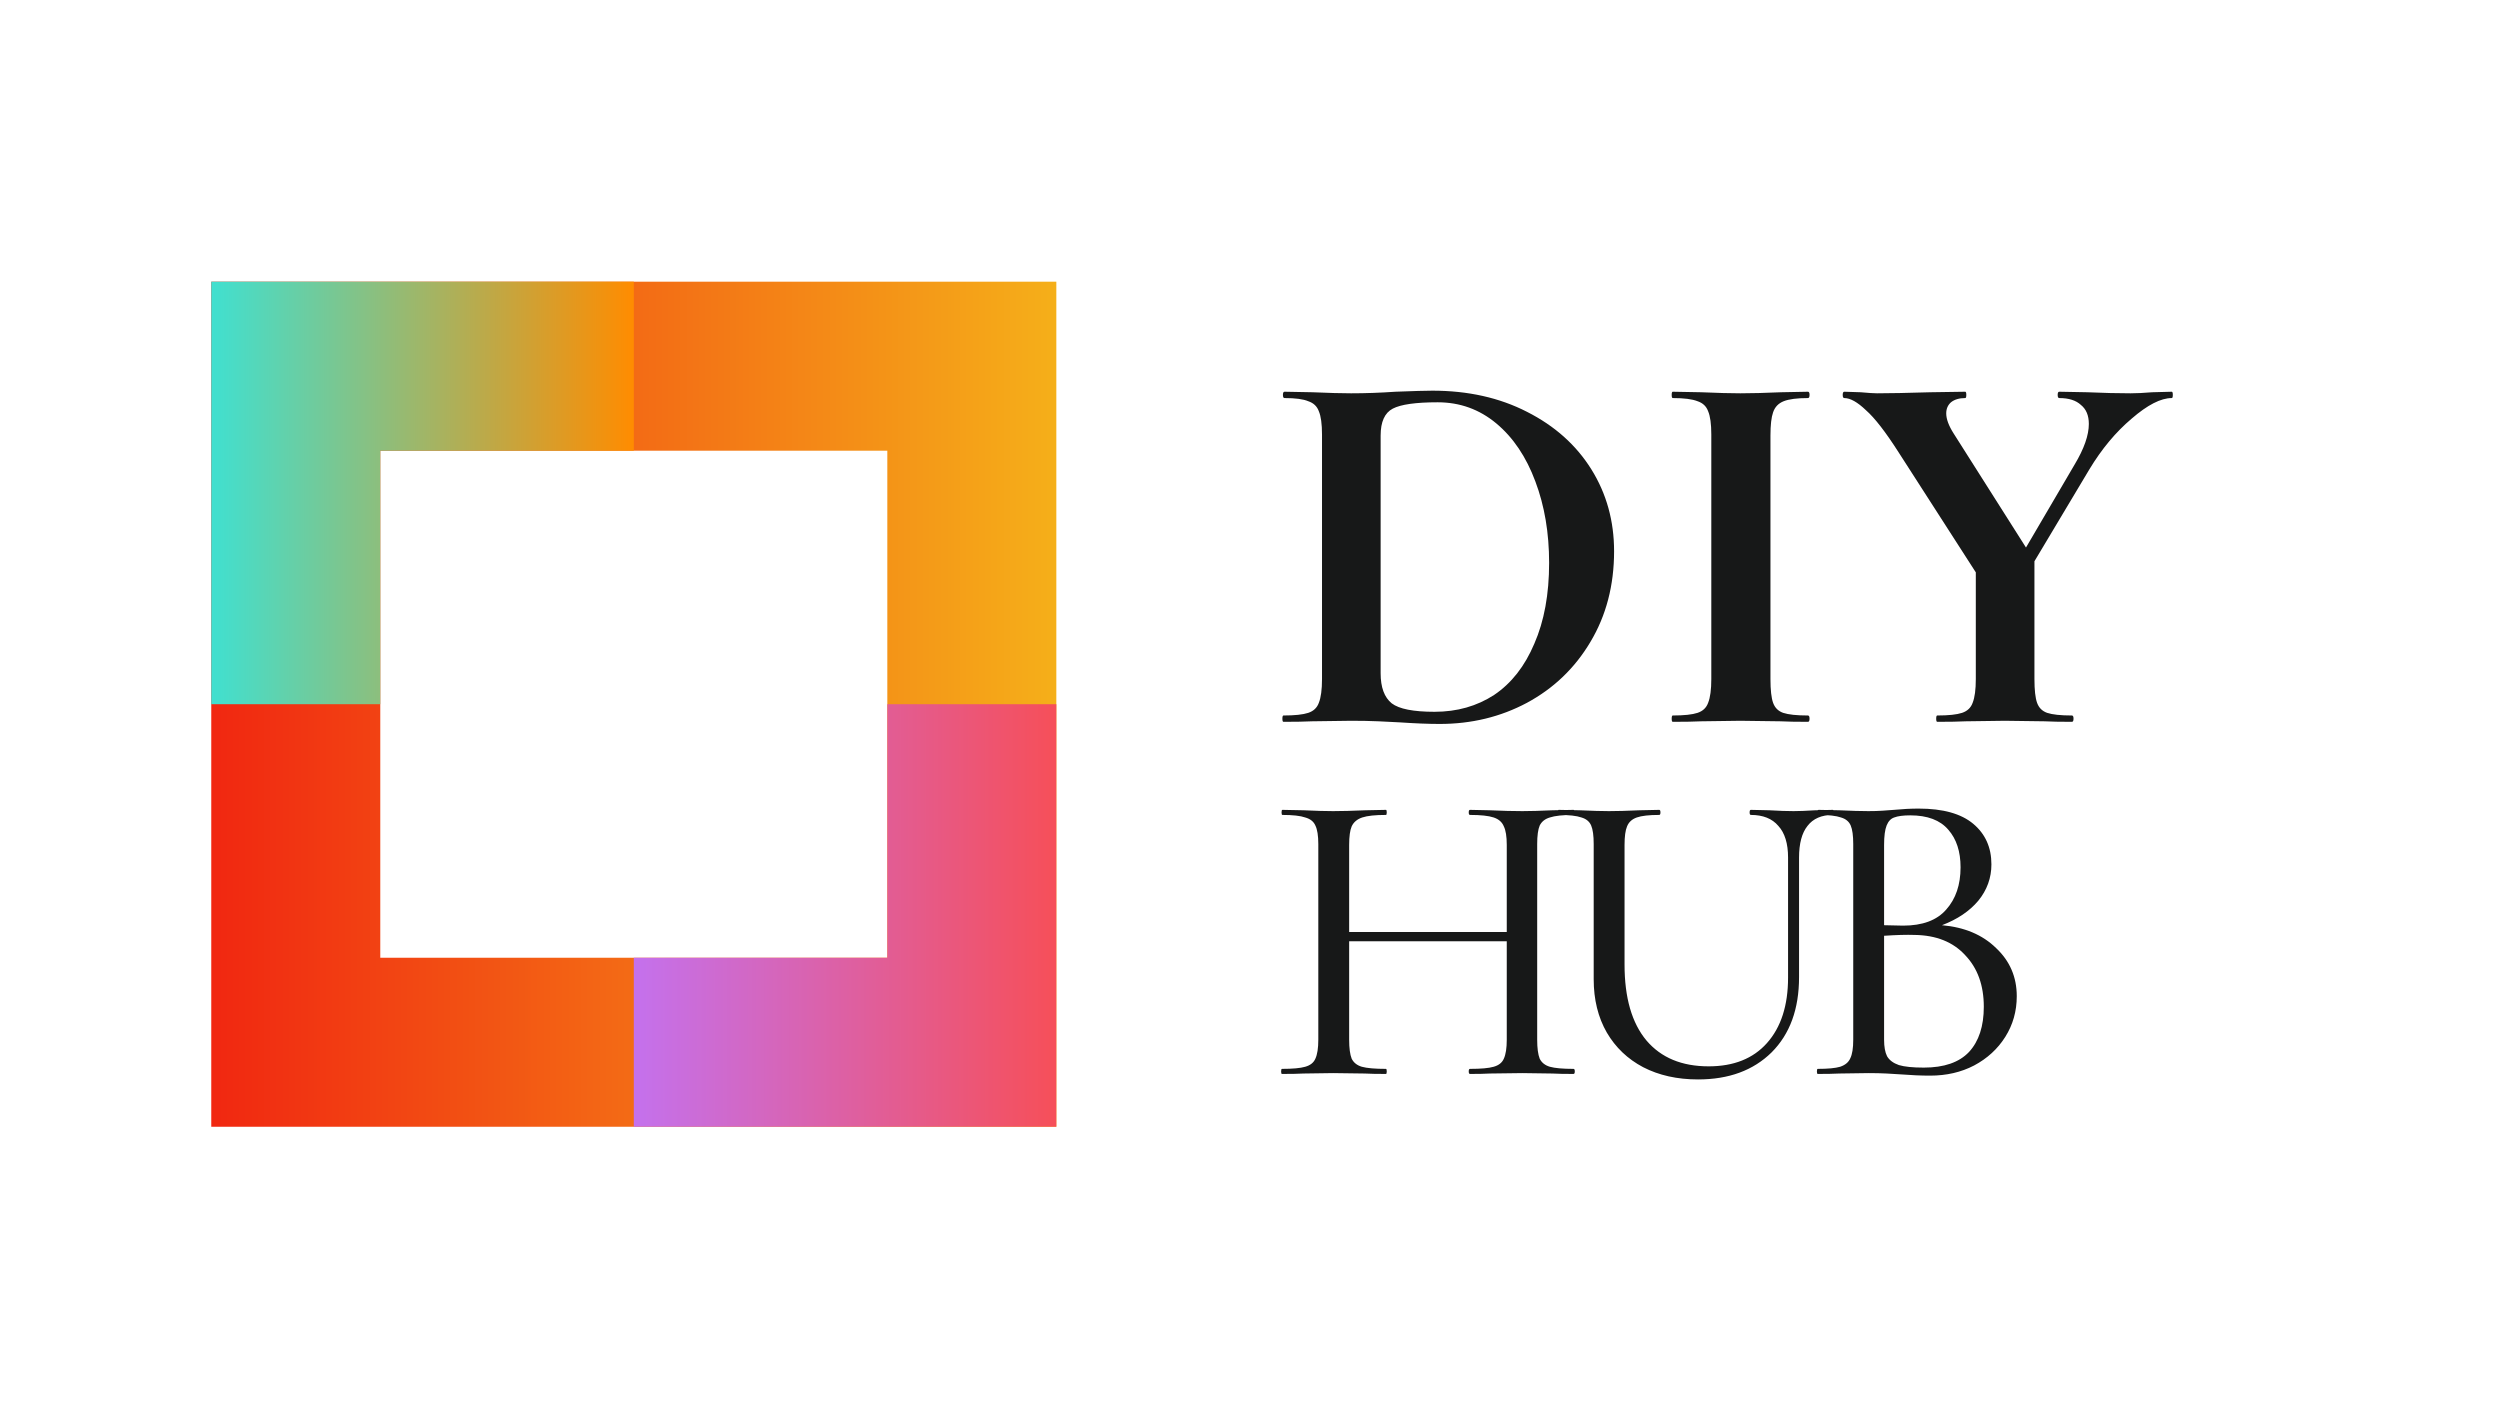 <svg width="142" height="80" viewBox="0 0 142 80" fill="none" xmlns="http://www.w3.org/2000/svg">
<rect width="142" height="80" fill="white"/>
<rect x="16.8" y="20.8" width="38.4" height="38.4" stroke="url(#paint0_linear_151_1788)" stroke-width="9.6"/>
<g clip-path="url(#clip0_151_1788)">
<rect x="16.8" y="20.8" width="38.4" height="38.4" stroke="url(#paint1_linear_151_1788)" stroke-width="9.6"/>
</g>
<g clip-path="url(#clip1_151_1788)">
<rect x="16.8" y="20.8" width="38.4" height="38.4" stroke="url(#paint2_linear_151_1788)" stroke-width="9.6"/>
</g>
<g filter="url(#filter0_d_151_1788)">
<path d="M81.78 40.12C81.14 40.12 80.38 40.09 79.5 40.03C79.18 40.01 78.78 39.99 78.3 39.97C77.84 39.95 77.32 39.94 76.74 39.94L74.52 39.97C74.12 39.99 73.58 40 72.9 40C72.86 40 72.84 39.94 72.84 39.82C72.84 39.7 72.86 39.64 72.9 39.64C73.54 39.64 74.01 39.59 74.31 39.49C74.61 39.39 74.81 39.2 74.91 38.92C75.03 38.62 75.09 38.17 75.09 37.57V23.68C75.09 23.08 75.03 22.64 74.91 22.36C74.81 22.08 74.61 21.89 74.31 21.79C74.03 21.67 73.58 21.61 72.96 21.61C72.9 21.61 72.87 21.55 72.87 21.43C72.87 21.31 72.9 21.25 72.96 21.25L74.55 21.28C75.47 21.32 76.2 21.34 76.74 21.34C77.56 21.34 78.4 21.31 79.26 21.25C80.3 21.21 81 21.19 81.36 21.19C83.38 21.19 85.17 21.59 86.73 22.39C88.31 23.19 89.53 24.28 90.39 25.66C91.25 27.04 91.68 28.59 91.68 30.31C91.68 32.25 91.23 33.97 90.33 35.47C89.45 36.95 88.25 38.1 86.73 38.92C85.23 39.72 83.58 40.12 81.78 40.12ZM81.48 39.43C82.76 39.43 83.89 39.11 84.87 38.47C85.85 37.81 86.61 36.84 87.15 35.56C87.71 34.28 87.99 32.75 87.99 30.97C87.99 29.27 87.73 27.73 87.21 26.35C86.69 24.95 85.95 23.85 84.99 23.05C84.03 22.25 82.92 21.85 81.66 21.85C80.42 21.85 79.57 21.97 79.11 22.21C78.65 22.45 78.42 22.96 78.42 23.74V37.24C78.42 38.04 78.63 38.61 79.05 38.95C79.47 39.27 80.28 39.43 81.48 39.43ZM100.562 37.57C100.562 38.19 100.612 38.64 100.712 38.92C100.812 39.2 101.002 39.39 101.282 39.49C101.582 39.59 102.052 39.64 102.692 39.64C102.752 39.64 102.782 39.7 102.782 39.82C102.782 39.94 102.752 40 102.692 40C102.032 40 101.512 39.99 101.132 39.97L98.852 39.94L96.632 39.97C96.232 39.99 95.692 40 95.012 40C94.972 40 94.952 39.94 94.952 39.82C94.952 39.7 94.972 39.64 95.012 39.64C95.652 39.64 96.122 39.59 96.422 39.49C96.722 39.39 96.922 39.2 97.022 38.92C97.142 38.62 97.202 38.17 97.202 37.57V23.68C97.202 23.08 97.142 22.64 97.022 22.36C96.922 22.08 96.722 21.89 96.422 21.79C96.122 21.67 95.652 21.61 95.012 21.61C94.972 21.61 94.952 21.55 94.952 21.43C94.952 21.31 94.972 21.25 95.012 21.25L96.632 21.28C97.552 21.32 98.292 21.34 98.852 21.34C99.472 21.34 100.242 21.32 101.162 21.28L102.692 21.25C102.752 21.25 102.782 21.31 102.782 21.43C102.782 21.55 102.752 21.61 102.692 21.61C102.072 21.61 101.612 21.67 101.312 21.79C101.012 21.91 100.812 22.12 100.712 22.42C100.612 22.7 100.562 23.14 100.562 23.74V37.57ZM123.356 21.25C123.396 21.25 123.416 21.31 123.416 21.43C123.416 21.55 123.396 21.61 123.356 21.61C122.736 21.61 121.976 22 121.076 22.78C120.176 23.54 119.376 24.5 118.676 25.66L115.556 30.88V37.57C115.556 38.19 115.606 38.64 115.706 38.92C115.806 39.2 115.996 39.39 116.276 39.49C116.576 39.59 117.046 39.64 117.686 39.64C117.746 39.64 117.776 39.7 117.776 39.82C117.776 39.94 117.746 40 117.686 40C117.026 40 116.506 39.99 116.126 39.97L113.876 39.94L111.656 39.97C111.256 39.99 110.716 40 110.036 40C109.996 40 109.976 39.94 109.976 39.82C109.976 39.7 109.996 39.64 110.036 39.64C110.676 39.64 111.146 39.59 111.446 39.49C111.746 39.39 111.946 39.2 112.046 38.92C112.166 38.62 112.226 38.17 112.226 37.57V31.51L107.846 24.7C107.106 23.54 106.486 22.74 105.986 22.3C105.506 21.84 105.096 21.61 104.756 21.61C104.696 21.61 104.666 21.55 104.666 21.43C104.666 21.31 104.696 21.25 104.756 21.25L105.686 21.28C106.126 21.32 106.436 21.34 106.616 21.34C107.316 21.34 108.326 21.32 109.646 21.28L111.626 21.25C111.666 21.25 111.686 21.31 111.686 21.43C111.686 21.55 111.666 21.61 111.626 21.61C111.286 21.61 111.016 21.69 110.816 21.85C110.636 22.01 110.546 22.22 110.546 22.48C110.546 22.8 110.686 23.18 110.966 23.62L115.076 30.1L117.836 25.39C118.376 24.49 118.646 23.72 118.646 23.08C118.646 22.6 118.496 22.24 118.196 22C117.916 21.74 117.506 21.61 116.966 21.61C116.906 21.61 116.876 21.55 116.876 21.43C116.876 21.31 116.906 21.25 116.966 21.25L118.556 21.28C119.476 21.32 120.296 21.34 121.016 21.34C121.356 21.34 121.766 21.32 122.246 21.28L123.356 21.25ZM89.376 59.712C89.424 59.712 89.448 59.76 89.448 59.856C89.448 59.952 89.424 60 89.376 60C88.864 60 88.464 59.992 88.176 59.976L86.472 59.952L84.624 59.976C84.352 59.992 83.976 60 83.496 60C83.448 60 83.424 59.952 83.424 59.856C83.424 59.76 83.448 59.712 83.496 59.712C84.12 59.712 84.568 59.672 84.84 59.592C85.128 59.512 85.32 59.36 85.416 59.136C85.528 58.896 85.584 58.536 85.584 58.056V52.464H76.632V58.056C76.632 58.536 76.68 58.896 76.776 59.136C76.888 59.36 77.08 59.512 77.352 59.592C77.64 59.672 78.096 59.712 78.72 59.712C78.752 59.712 78.768 59.76 78.768 59.856C78.768 59.952 78.752 60 78.72 60C78.208 60 77.808 59.992 77.52 59.976L75.72 59.952L74.04 59.976C73.752 59.992 73.344 60 72.816 60C72.784 60 72.768 59.952 72.768 59.856C72.768 59.76 72.784 59.712 72.816 59.712C73.424 59.712 73.864 59.672 74.136 59.592C74.424 59.512 74.616 59.36 74.712 59.136C74.824 58.896 74.88 58.536 74.88 58.056V46.944C74.88 46.464 74.824 46.112 74.712 45.888C74.616 45.664 74.424 45.512 74.136 45.432C73.864 45.336 73.432 45.288 72.84 45.288C72.808 45.288 72.792 45.24 72.792 45.144C72.792 45.048 72.808 45 72.84 45L74.064 45.024C74.736 45.056 75.288 45.072 75.72 45.072C76.2 45.072 76.808 45.056 77.544 45.024L78.72 45C78.752 45 78.768 45.048 78.768 45.144C78.768 45.24 78.752 45.288 78.72 45.288C78.112 45.288 77.664 45.336 77.376 45.432C77.088 45.528 76.888 45.696 76.776 45.936C76.68 46.16 76.632 46.512 76.632 46.992V51.936H85.584V46.992C85.584 46.512 85.528 46.16 85.416 45.936C85.32 45.696 85.128 45.528 84.84 45.432C84.552 45.336 84.104 45.288 83.496 45.288C83.448 45.288 83.424 45.24 83.424 45.144C83.424 45.048 83.448 45 83.496 45L84.624 45.024C85.328 45.056 85.944 45.072 86.472 45.072C86.904 45.072 87.472 45.056 88.176 45.024L89.376 45C89.424 45 89.448 45.048 89.448 45.144C89.448 45.24 89.424 45.288 89.376 45.288C88.768 45.288 88.32 45.336 88.032 45.432C87.76 45.512 87.568 45.664 87.456 45.888C87.36 46.112 87.312 46.464 87.312 46.944V58.056C87.312 58.536 87.36 58.896 87.456 59.136C87.568 59.36 87.76 59.512 88.032 59.592C88.32 59.672 88.768 59.712 89.376 59.712ZM101.562 47.712C101.562 46.912 101.378 46.312 101.01 45.912C100.658 45.496 100.138 45.288 99.45 45.288C99.402 45.288 99.378 45.24 99.378 45.144C99.378 45.048 99.402 45 99.45 45L100.506 45.024C101.05 45.056 101.506 45.072 101.874 45.072C102.178 45.072 102.586 45.056 103.098 45.024L104.106 45C104.138 45 104.154 45.048 104.154 45.144C104.154 45.24 104.138 45.288 104.106 45.288C103.466 45.288 102.986 45.496 102.666 45.912C102.346 46.312 102.186 46.912 102.186 47.712V54.504C102.186 56.312 101.666 57.736 100.626 58.776C99.586 59.8 98.194 60.312 96.45 60.312C95.266 60.312 94.226 60.08 93.33 59.616C92.45 59.152 91.762 58.496 91.266 57.648C90.77 56.784 90.522 55.776 90.522 54.624V46.944C90.522 46.464 90.474 46.112 90.378 45.888C90.282 45.664 90.098 45.512 89.826 45.432C89.554 45.336 89.122 45.288 88.53 45.288C88.498 45.288 88.482 45.24 88.482 45.144C88.482 45.048 88.498 45 88.53 45L89.73 45.024C90.434 45.056 90.986 45.072 91.386 45.072C91.834 45.072 92.41 45.056 93.114 45.024L94.242 45C94.29 45 94.314 45.048 94.314 45.144C94.314 45.24 94.29 45.288 94.242 45.288C93.666 45.288 93.242 45.336 92.97 45.432C92.698 45.528 92.514 45.696 92.418 45.936C92.322 46.16 92.274 46.512 92.274 46.992V53.784C92.274 55.672 92.69 57.112 93.522 58.104C94.354 59.08 95.53 59.568 97.05 59.568C98.474 59.568 99.578 59.128 100.362 58.248C101.162 57.352 101.562 56.112 101.562 54.528V47.712ZM110.304 51.552C111.584 51.664 112.608 52.096 113.376 52.848C114.16 53.584 114.552 54.496 114.552 55.584C114.552 56.432 114.336 57.2 113.904 57.888C113.472 58.576 112.88 59.12 112.128 59.52C111.392 59.904 110.56 60.096 109.632 60.096C109.12 60.096 108.56 60.072 107.952 60.024C107.728 60.008 107.464 59.992 107.16 59.976C106.856 59.96 106.512 59.952 106.128 59.952L104.472 59.976C104.168 59.992 103.76 60 103.248 60C103.216 60 103.2 59.952 103.2 59.856C103.2 59.76 103.216 59.712 103.248 59.712C103.824 59.712 104.248 59.672 104.52 59.592C104.808 59.496 105 59.336 105.096 59.112C105.208 58.888 105.264 58.536 105.264 58.056V46.944C105.264 46.464 105.216 46.112 105.12 45.888C105.024 45.664 104.84 45.512 104.568 45.432C104.296 45.336 103.872 45.288 103.296 45.288C103.248 45.288 103.224 45.24 103.224 45.144C103.224 45.048 103.248 45 103.296 45L104.472 45.024C105.144 45.056 105.696 45.072 106.128 45.072C106.416 45.072 106.68 45.064 106.92 45.048C107.176 45.032 107.392 45.016 107.568 45C108.064 44.952 108.536 44.928 108.984 44.928C110.36 44.928 111.392 45.216 112.08 45.792C112.768 46.368 113.112 47.136 113.112 48.096C113.112 48.864 112.864 49.552 112.368 50.16C111.872 50.752 111.184 51.216 110.304 51.552ZM108.504 45.312C108.104 45.312 107.8 45.352 107.592 45.432C107.4 45.496 107.256 45.648 107.16 45.888C107.064 46.128 107.016 46.496 107.016 46.992V51.552L108.096 51.576C109.2 51.576 110.016 51.272 110.544 50.664C111.088 50.056 111.36 49.256 111.36 48.264C111.36 47.368 111.128 46.656 110.664 46.128C110.2 45.584 109.48 45.312 108.504 45.312ZM109.272 59.64C110.424 59.64 111.28 59.344 111.84 58.752C112.4 58.144 112.68 57.288 112.68 56.184C112.68 54.968 112.328 53.992 111.624 53.256C110.936 52.504 109.976 52.12 108.744 52.104C108.296 52.088 107.72 52.104 107.016 52.152V58.056C107.016 58.456 107.072 58.768 107.184 58.992C107.312 59.216 107.536 59.384 107.856 59.496C108.176 59.592 108.648 59.64 109.272 59.64Z" fill="#171818"/>
</g>
<defs>
<filter id="filter0_d_151_1788" x="70.268" y="19.69" width="55.648" height="44.122" filterUnits="userSpaceOnUse" color-interpolation-filters="sRGB">
<feFlood flood-opacity="0" result="BackgroundImageFix"/>
<feColorMatrix in="SourceAlpha" type="matrix" values="0 0 0 0 0 0 0 0 0 0 0 0 0 0 0 0 0 0 127 0" result="hardAlpha"/>
<feOffset dy="1"/>
<feGaussianBlur stdDeviation="1.25"/>
<feComposite in2="hardAlpha" operator="out"/>
<feColorMatrix type="matrix" values="0 0 0 0 0 0 0 0 0 0 0 0 0 0 0 0 0 0 0.25 0"/>
<feBlend mode="normal" in2="BackgroundImageFix" result="effect1_dropShadow_151_1788"/>
<feBlend mode="normal" in="SourceGraphic" in2="effect1_dropShadow_151_1788" result="shape"/>
</filter>
<linearGradient id="paint0_linear_151_1788" x1="12" y1="40" x2="60" y2="40" gradientUnits="userSpaceOnUse">
<stop stop-color="#F12711"/>
<stop offset="1" stop-color="#F5AF19"/>
</linearGradient>
<linearGradient id="paint1_linear_151_1788" x1="12" y1="40" x2="60" y2="40" gradientUnits="userSpaceOnUse">
<stop stop-color="#40E0D0"/>
<stop offset="0.5" stop-color="#FF8C00"/>
<stop offset="1" stop-color="#FF0080"/>
</linearGradient>
<linearGradient id="paint2_linear_151_1788" x1="12" y1="40" x2="60" y2="40" gradientUnits="userSpaceOnUse">
<stop stop-color="#12C2E9"/>
<stop offset="0.5" stop-color="#C471ED"/>
<stop offset="1" stop-color="#F64F59"/>
</linearGradient>
<clipPath id="clip0_151_1788">
<rect width="24" height="24" fill="white" transform="translate(12 16)"/>
</clipPath>
<clipPath id="clip1_151_1788">
<rect width="24" height="24" fill="white" transform="translate(36 40)"/>
</clipPath>
</defs>
</svg>

